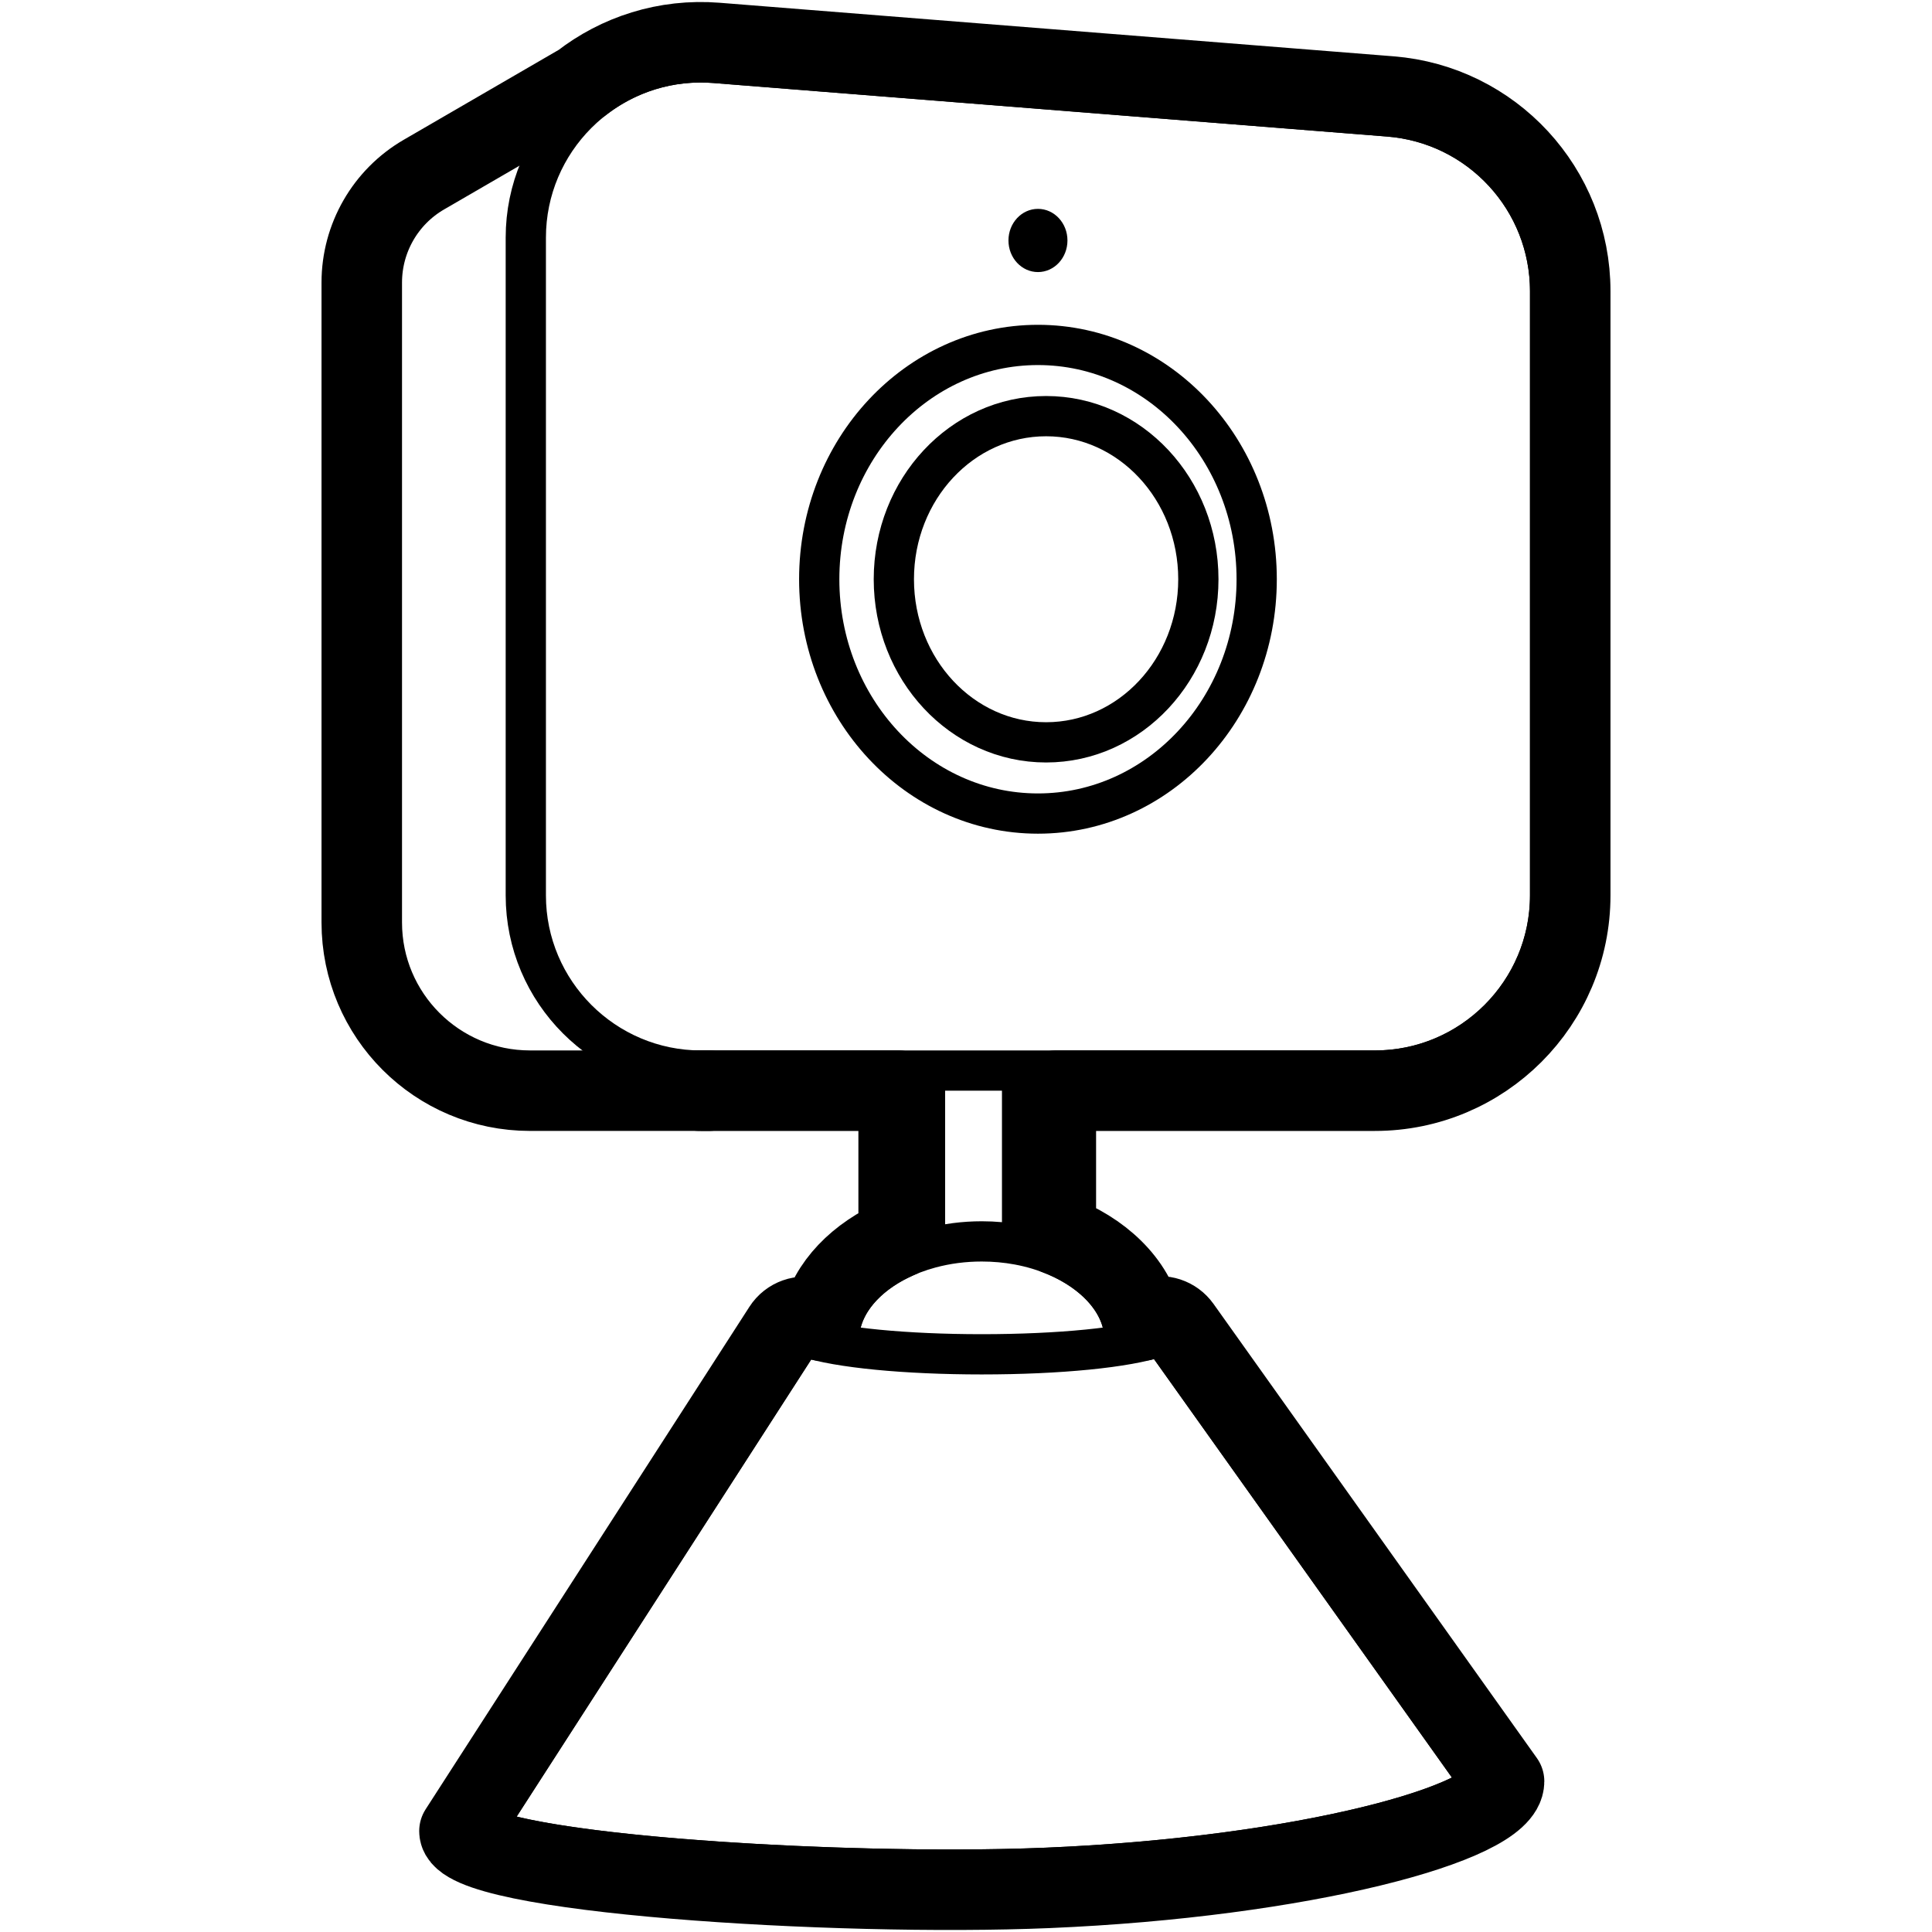 <?xml version="1.0" encoding="UTF-8"?>
<svg id="Layer_1" data-name="Layer 1" xmlns="http://www.w3.org/2000/svg" width="960" height="960" viewBox="0 0 960 960">
  <defs>
    <style>
      .cls-1 {
        stroke-width: 40px;
      }

      .cls-1, .cls-2, .cls-3 {
        fill: none;
        stroke: #000;
      }

      .cls-1, .cls-3 {
        stroke-linecap: round;
        stroke-linejoin: round;
      }

      .cls-2, .cls-3 {
        stroke-width: 20px;
      }
    </style>
  </defs>
  <path class="cls-3" d="m348.336,531.957c-48.008,0-87.066-39.058-87.066-87.065V118.072c0-48.012,38.999-87.072,86.934-87.072,2.328,0,4.692.094,7.028.28l334.838,26.604c21.894,1.74,42.158,11.583,57.06,27.716s23.109,37.114,23.109,59.076v300.215c0,48.008-39.058,87.065-87.066,87.065h-334.837Z"/>
  <ellipse class="cls-2" cx="515.755" cy="287.824" rx="108.685" ry="116.428"/>
  <ellipse cx="515.755" cy="119.488" rx="14.658" ry="15.703"/>
  <ellipse class="cls-2" cx="519.801" cy="287.824" rx="75.655" ry="81.045"/>
  <path class="cls-3" d="m352.2,541.95h-88.85c-46.17,0-83.59-37.42-83.59-83.58V140.39c0-22.11,11.77-42.55,30.9-53.64l78.08-45.3.01-.01"/>
  <path class="cls-3" d="m472.182,929c-49.852,0-106.159-2.538-150.621-6.789-52.573-5.026-72.878-10.796-80.394-13.869l156.429-242.755c.504-.783,1.36-1.25,2.288-1.25.288,0,.577.047.857.139,15.879,5.227,49.248,8.474,87.084,8.474,38.5,0,72.128-3.334,87.763-8.702.246-.084.501-.127.759-.127.844,0,1.688.45,2.204,1.174l157.232,220.857c-5.19,4.543-22.119,13.696-63.442,23.147-42.876,9.806-96.931,16.48-152.208,18.794-14.381.602-30.515.907-47.952.907Z"/>
  <path class="cls-3" d="m557.939,658.335c-4.202-18.862-25.056-34.873-51.89-39.842-5.902-1.098-12.033-1.653-18.229-1.653-8.803,0-17.411,1.119-25.584,3.325-23.639,6.38-40.7,21.007-44.524,38.17"/>
  <line class="cls-3" x1="459.63" y1="610.51" x2="459.63" y2="541.96"/>
  <line class="cls-3" x1="507.87" y1="608.66" x2="507.87" y2="541.96"/>
  <g>
    <line class="cls-1" x1="352.2" y1="541.95" x2="347.51" y2="541.95"/>
    <path class="cls-1" d="m780.24,144.68v300.21c0,53.61-43.46,97.07-97.07,97.07h-158.53v71.31c22.49,8.36,38.88,24.13,43.06,42.89,1.72-.44,3.27-.9,4.64-1.37,5.28-1.81,11.12.16,14.36,4.71l160.66,225.66c0,20.92-100.91,47.65-226.81,52.92-104.83,4.39-292.25-7.31-292.25-28.22l160.89-249.69c3.14-4.88,9.17-7.01,14.68-5.19,1.23.4,2.59.8,4.08,1.18,3.9-17.5,18.41-32.39,38.58-41.09v-73.11h-98.19c-.28,0-.56,0-.83-.01h-84.16c-46.17,0-83.59-37.42-83.59-83.58V140.39c0-22.11,11.77-42.55,30.9-53.64l78.08-45.3.01-.01c18.39-14.32,42.01-22.14,67.27-20.13l334.84,26.61c50.47,4.01,89.38,46.13,89.38,96.76Z"/>
  </g>
</svg>